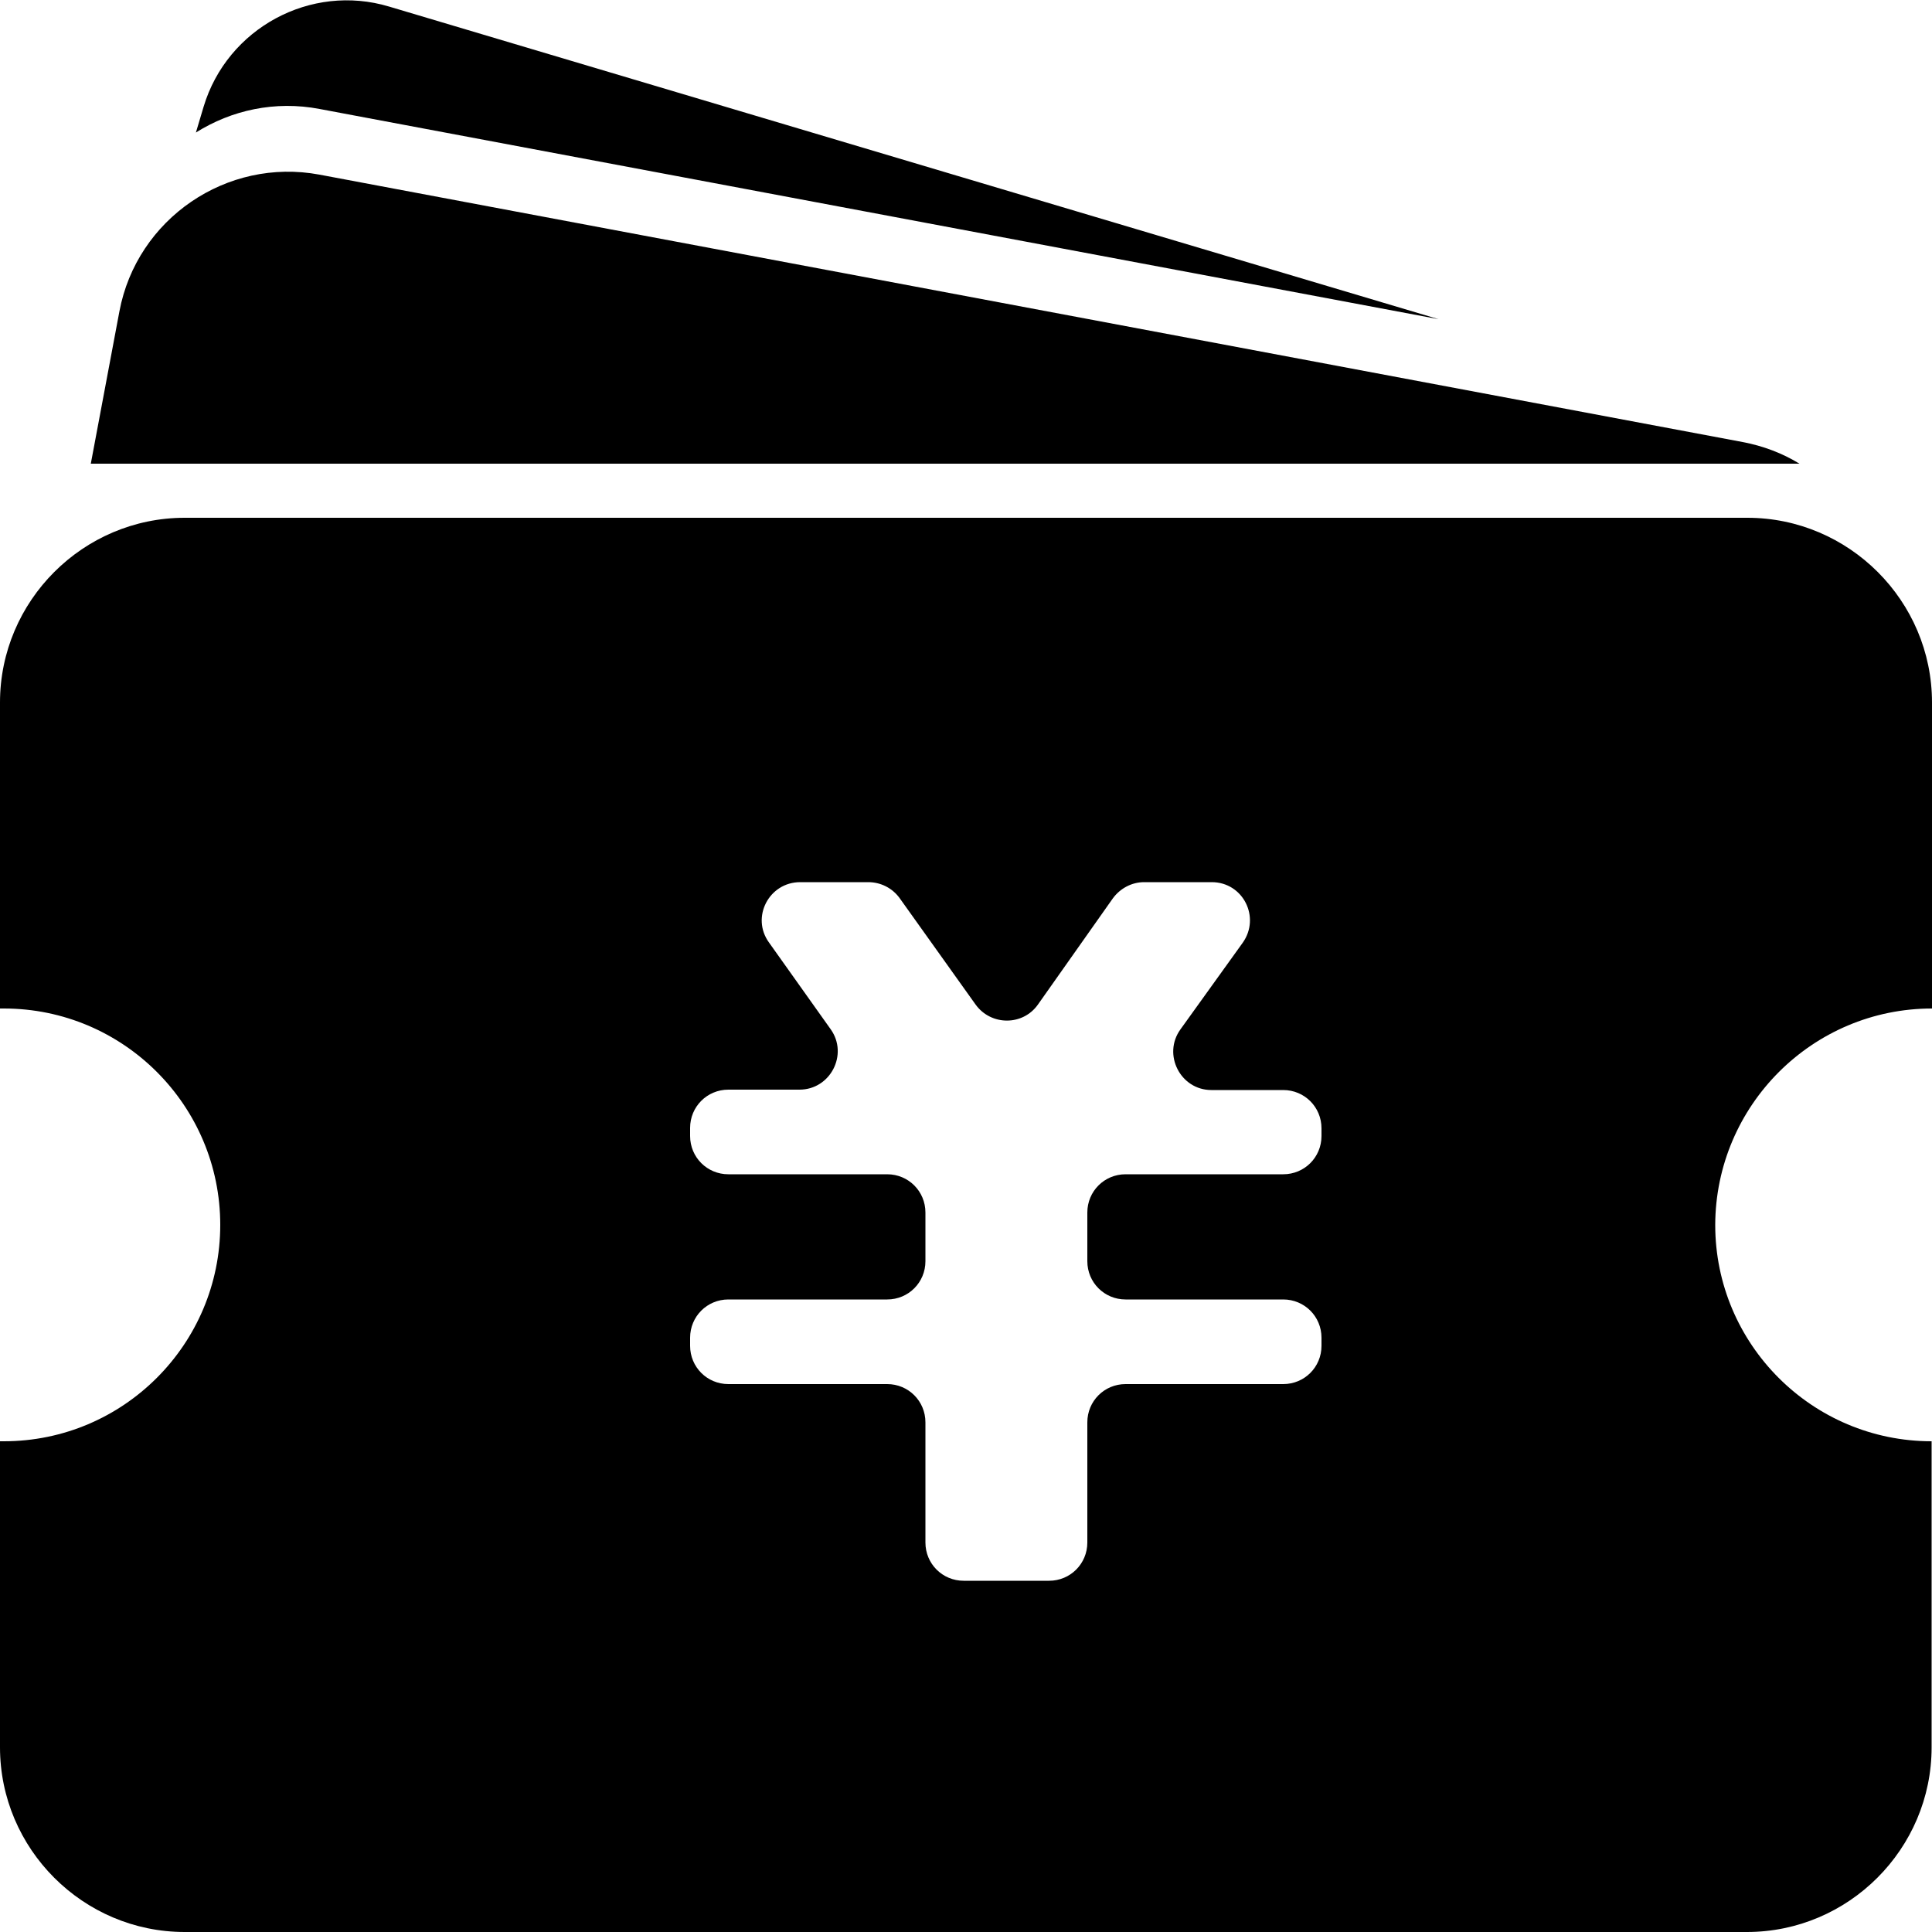 <svg viewBox="0 0 1024 1024" version="1.1" xmlns="http://www.w3.org/2000/svg">
  <g class="fore">
    <path d="M923.648 234.291L169.37 92.57c-49.152-9.216-96.87 23.347-106.086 72.499L48.128 245.76h905.626c-9.011-5.53-19.251-9.421-30.106-11.469zM169.37 57.754l593.101 111.411L206.234 3.482c-41.574-12.493-85.811 11.469-98.304 53.043l-4.096 13.722c18.842-11.878 41.984-16.998 65.536-12.493zM1024 534.528v-162.202c0-53.862-44.032-97.894-97.894-97.894H97.894C44.032 274.432 0 318.464 0 372.326V534.528h2.048c63.283 0 114.688 51.405 114.688 114.688s-51.405 114.688-114.688 114.688H0v162.202C0 979.968 44.032 1024 97.894 1024h828.006c53.862 0 97.894-44.032 97.894-97.894V763.904c-63.283 0-114.688-51.405-114.688-114.688 0.205-63.283 51.61-114.688 114.893-114.688z m-323.584 67.584c0 11.264-9.011 20.275-20.275 20.275h-83.558c-11.264 0-20.275 9.011-20.275 20.275v25.805c0 11.264 9.011 20.275 20.275 20.275h83.558c11.264 0 20.275 9.011 20.275 20.275v4.301c0 11.264-9.011 20.275-20.275 20.275h-83.558c-11.264 0-20.275 9.011-20.275 20.275v63.693c0 11.264-9.011 20.275-20.275 20.275h-45.261c-11.264 0-20.275-9.011-20.275-20.275v-63.693c0-11.264-9.011-20.275-20.275-20.275h-84.173c-11.264 0-20.275-9.011-20.275-20.275v-4.301c0-11.264 9.011-20.275 20.275-20.275h84.173c11.264 0 20.275-9.011 20.275-20.275v-25.805c0-11.264-9.011-20.275-20.275-20.275h-84.173c-11.264 0-20.275-9.011-20.275-20.275v-4.301c0-11.264 9.011-20.275 20.275-20.275h37.683c16.384 0 26.01-18.637 16.589-31.949l-32.768-46.08c-9.626-13.312 0-31.949 16.589-31.949h36.045c6.554 0 12.698 3.072 16.589 8.397l40.346 56.525c8.192 11.264 24.986 11.264 32.973 0l39.731-56.32c3.891-5.325 10.035-8.602 16.589-8.602h35.84c16.589 0 26.01 18.637 16.384 32.154l-32.973 45.875c-9.626 13.312 0 32.154 16.384 32.154h38.093c11.264 0 20.275 9.011 20.275 20.275v4.096z"></path>
  </g>
</svg>